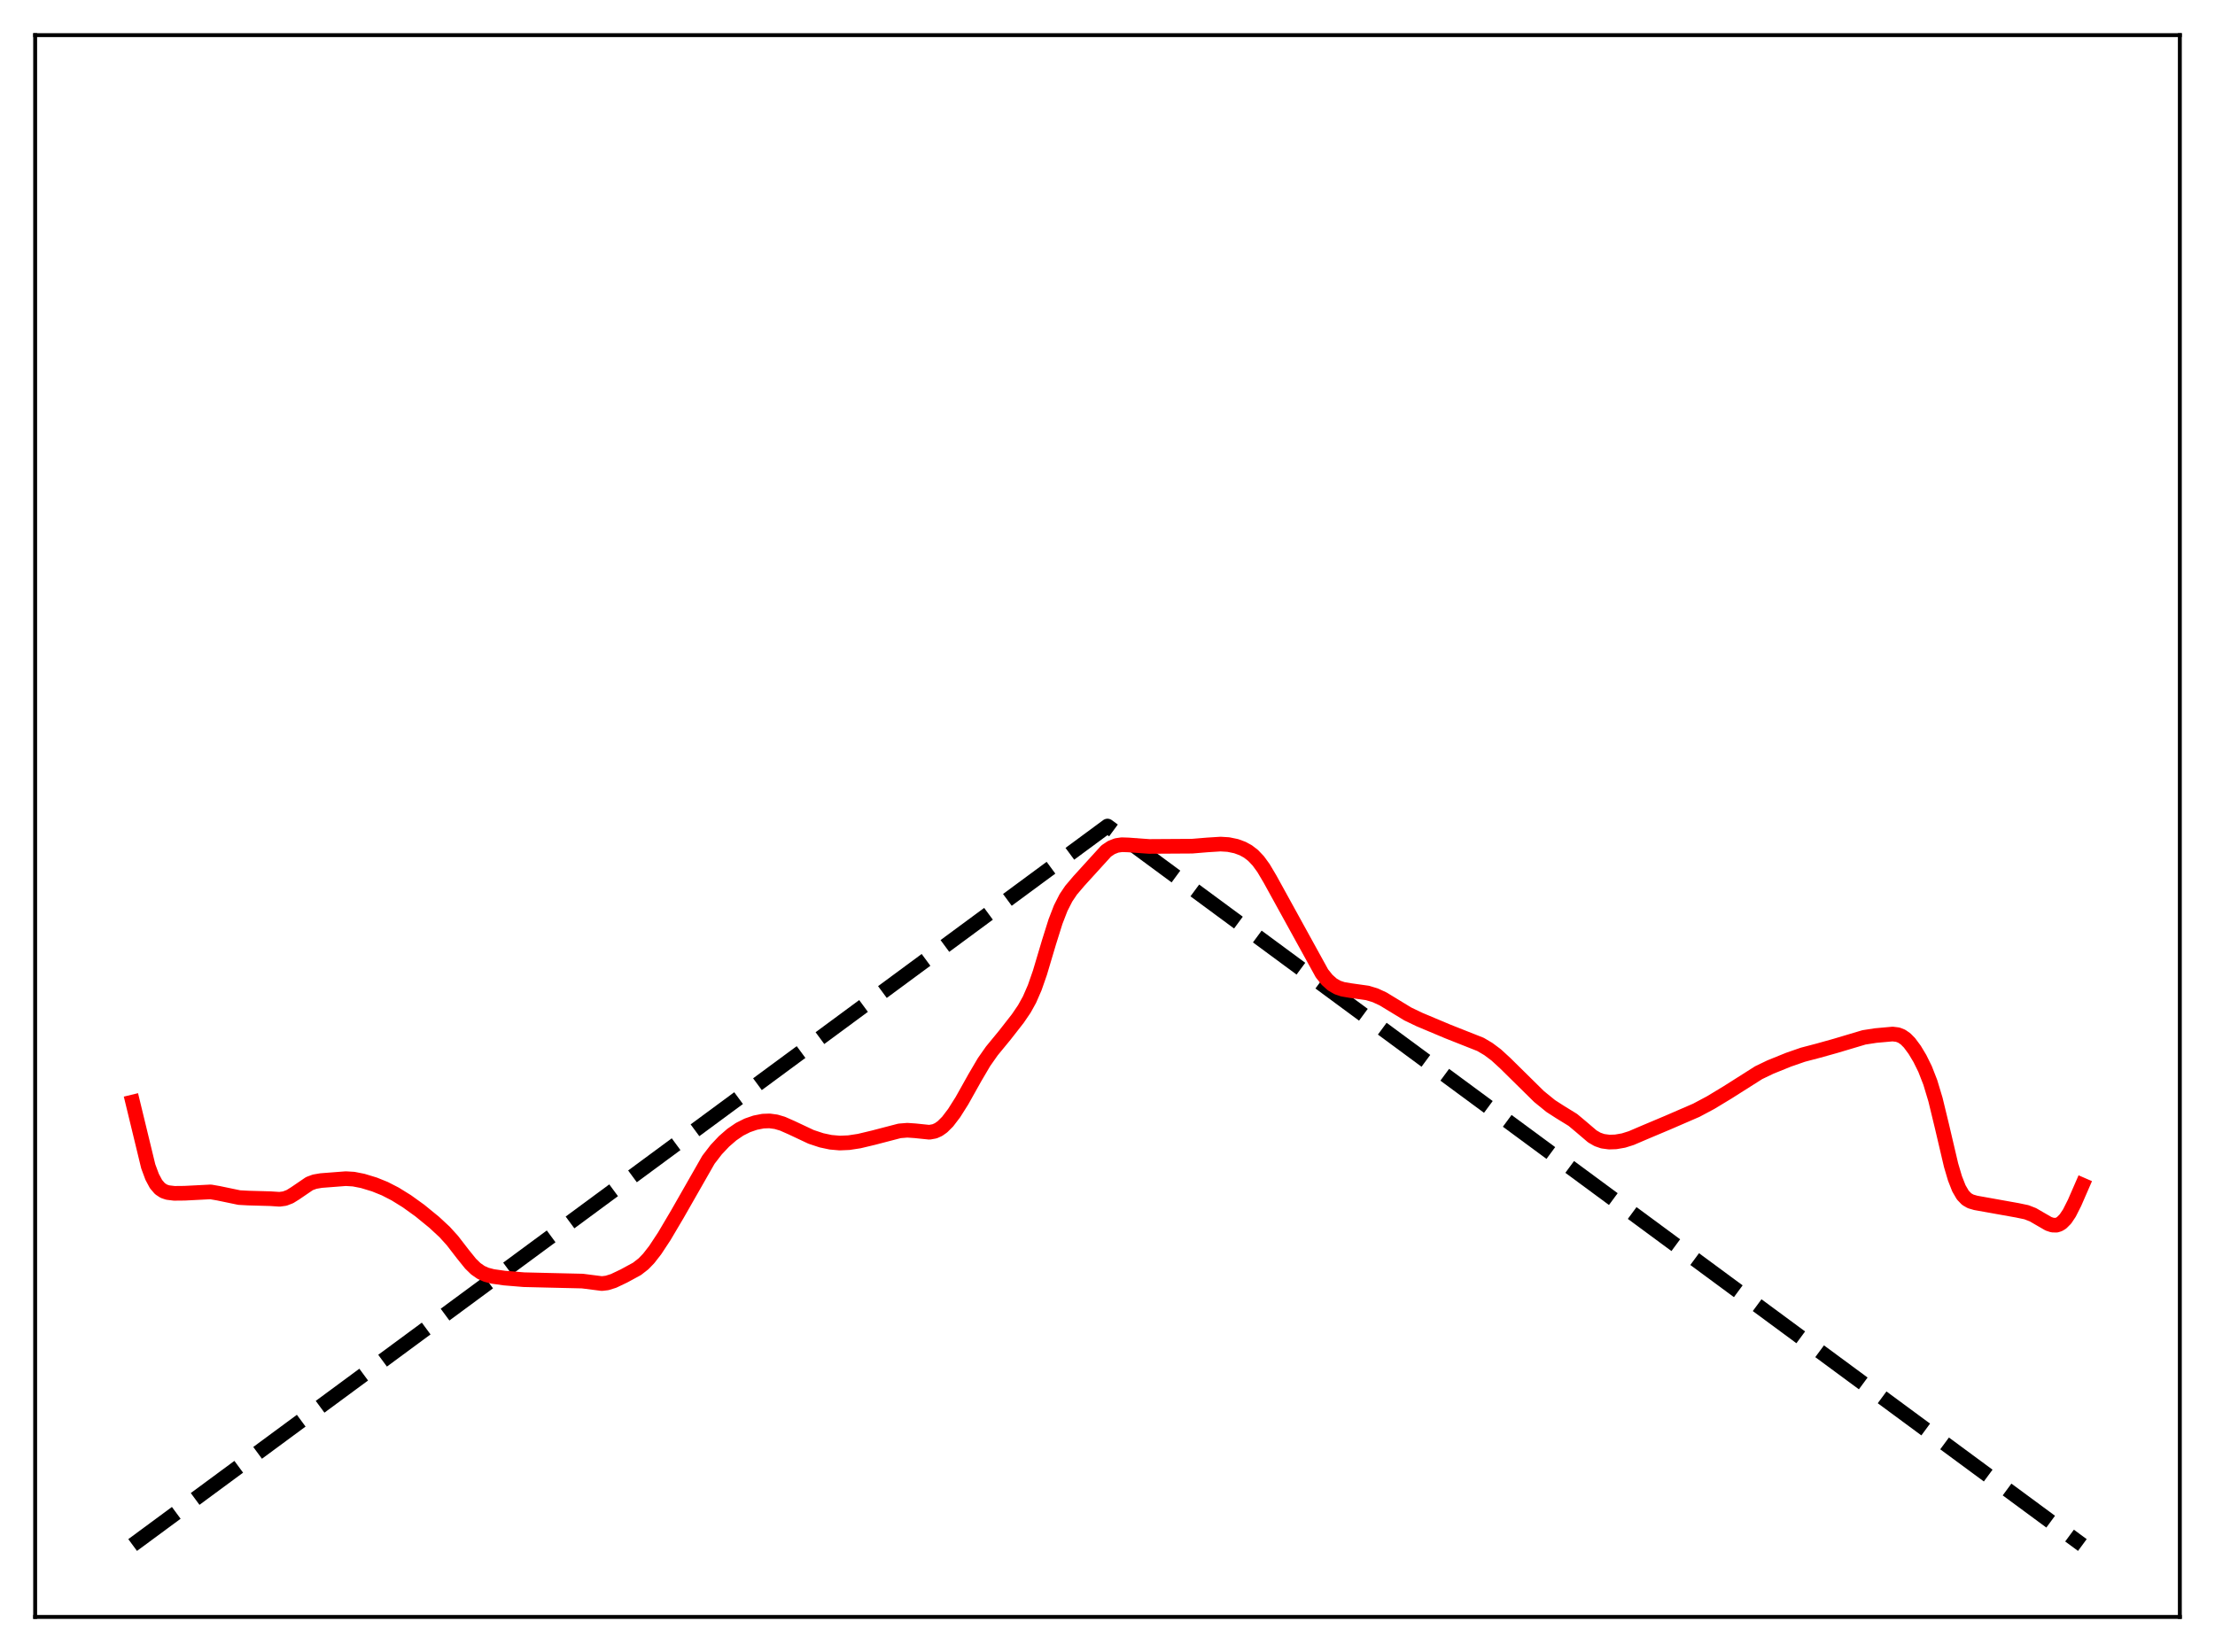 <?xml version="1.0" encoding="utf-8" standalone="no"?>
<!DOCTYPE svg PUBLIC "-//W3C//DTD SVG 1.1//EN"
  "http://www.w3.org/Graphics/SVG/1.1/DTD/svg11.dtd">
<svg xmlns:xlink="http://www.w3.org/1999/xlink" width="453.6pt" height="338.4pt" viewBox="0 0 453.6 338.4" xmlns="http://www.w3.org/2000/svg" version="1.1">
 <defs>
  <style type="text/css">*{stroke-linejoin: round; stroke-linecap: butt}</style>
 </defs>
 <g id="figure_1">
  <g id="patch_1">
   <path d="M 0 338.4 
L 453.6 338.4 
L 453.6 0 
L 0 0 
z
" style="fill: #ffffff"/>
  </g>
  <g id="axes_1">
   <g id="patch_2">
    <path d="M 7.2 331.2 
L 446.4 331.2 
L 446.4 7.2 
L 7.2 7.2 
z
" style="fill: #ffffff"/>
   </g>
   <g id="matplotlib.axis_1"/>
   <g id="matplotlib.axis_2"/>
   <g id="line2d_1">
    <path d="M 27.164 316.473 
L 226.8 169.2 
L 426.436 316.473 
L 426.436 316.473 
" clip-path="url(#p95cea34b77)" style="fill: none; stroke-dasharray: 11.1,4.8; stroke-dashoffset: 0; stroke: #000000; stroke-width: 3"/>
   </g>
   <g id="line2d_2">
    <path d="M 27.164 225.73 
L 30.358 238.903 
L 31.156 241.057 
L 31.955 242.549 
L 32.753 243.48 
L 33.552 244.005 
L 34.351 244.272 
L 35.681 244.435 
L 37.811 244.414 
L 43.135 244.14 
L 44.732 244.418 
L 48.991 245.304 
L 50.854 245.406 
L 55.379 245.532 
L 57.242 245.653 
L 58.307 245.51 
L 59.372 245.102 
L 60.436 244.441 
L 63.364 242.446 
L 64.429 242.05 
L 65.76 241.819 
L 70.817 241.429 
L 72.415 241.526 
L 74.278 241.893 
L 76.673 242.62 
L 78.803 243.48 
L 80.932 244.574 
L 83.328 246.06 
L 85.99 247.977 
L 88.918 250.369 
L 91.047 252.344 
L 92.644 254.107 
L 94.774 256.867 
L 96.371 258.847 
L 97.436 259.884 
L 98.5 260.626 
L 99.565 261.105 
L 100.896 261.454 
L 103.292 261.794 
L 107.284 262.124 
L 112.076 262.241 
L 119.263 262.408 
L 123.255 262.917 
L 124.32 262.791 
L 125.651 262.373 
L 127.78 261.359 
L 130.442 259.912 
L 131.773 258.876 
L 132.838 257.775 
L 134.169 256.068 
L 136.032 253.242 
L 138.694 248.737 
L 145.082 237.55 
L 146.679 235.476 
L 148.276 233.785 
L 149.873 232.399 
L 151.471 231.307 
L 153.068 230.507 
L 154.665 229.958 
L 156.262 229.646 
L 157.593 229.6 
L 158.924 229.778 
L 160.255 230.174 
L 162.118 230.996 
L 166.111 232.874 
L 168.24 233.577 
L 170.103 233.972 
L 171.967 234.136 
L 173.83 234.056 
L 175.959 233.73 
L 178.887 233.031 
L 184.211 231.642 
L 185.808 231.512 
L 187.405 231.621 
L 190.333 231.924 
L 191.398 231.729 
L 192.196 231.371 
L 192.995 230.808 
L 194.06 229.748 
L 195.391 228.004 
L 196.988 225.476 
L 199.649 220.724 
L 201.513 217.552 
L 203.11 215.275 
L 205.772 212.035 
L 208.433 208.628 
L 209.764 206.673 
L 210.829 204.753 
L 211.894 202.308 
L 212.959 199.256 
L 214.822 193.001 
L 216.153 188.767 
L 217.217 186.016 
L 218.282 183.917 
L 219.347 182.338 
L 220.944 180.456 
L 226.534 174.311 
L 227.599 173.598 
L 228.663 173.181 
L 229.728 173.025 
L 231.059 173.07 
L 235.318 173.381 
L 244.102 173.327 
L 247.296 173.064 
L 249.958 172.897 
L 251.555 172.995 
L 253.152 173.326 
L 254.483 173.818 
L 255.548 174.401 
L 256.612 175.219 
L 257.677 176.341 
L 258.742 177.802 
L 260.073 180.047 
L 270.72 199.387 
L 271.785 200.715 
L 272.849 201.664 
L 273.914 202.275 
L 274.979 202.633 
L 276.576 202.903 
L 280.036 203.39 
L 281.633 203.875 
L 283.231 204.612 
L 285.36 205.905 
L 288.288 207.69 
L 290.684 208.839 
L 296.54 211.3 
L 303.194 213.933 
L 304.791 214.879 
L 306.388 216.071 
L 308.252 217.783 
L 315.172 224.607 
L 317.568 226.555 
L 319.431 227.755 
L 322.093 229.395 
L 323.69 230.729 
L 326.086 232.774 
L 327.151 233.39 
L 328.215 233.759 
L 329.546 233.937 
L 330.877 233.894 
L 332.474 233.618 
L 334.071 233.115 
L 336.733 231.973 
L 341.524 229.955 
L 347.38 227.418 
L 350.308 225.859 
L 353.769 223.765 
L 360.157 219.717 
L 362.553 218.566 
L 366.279 217.057 
L 369.207 216.042 
L 372.401 215.203 
L 375.862 214.235 
L 381.718 212.489 
L 384.113 212.117 
L 387.574 211.806 
L 388.639 211.936 
L 389.437 212.247 
L 390.236 212.798 
L 391.034 213.605 
L 392.099 215.04 
L 393.164 216.818 
L 394.228 218.971 
L 395.293 221.699 
L 396.358 225.234 
L 397.689 230.728 
L 399.552 238.666 
L 400.351 241.37 
L 401.149 243.405 
L 401.948 244.782 
L 402.746 245.617 
L 403.545 246.081 
L 404.609 246.391 
L 413.127 247.916 
L 414.991 248.306 
L 416.321 248.825 
L 417.919 249.753 
L 419.516 250.676 
L 420.314 250.941 
L 421.113 250.96 
L 421.645 250.8 
L 422.177 250.481 
L 422.976 249.679 
L 423.775 248.486 
L 424.839 246.38 
L 426.436 242.715 
L 426.436 242.715 
" clip-path="url(#p95cea34b77)" style="fill: none; stroke: #ff0000; stroke-width: 3; stroke-linecap: square"/>
   </g>
   <g id="patch_3">
    <path d="M 7.2 331.2 
L 7.2 7.2 
" style="fill: none; stroke: #000000; stroke-width: 0.8; stroke-linejoin: miter; stroke-linecap: square"/>
   </g>
   <g id="patch_4">
    <path d="M 446.4 331.2 
L 446.4 7.2 
" style="fill: none; stroke: #000000; stroke-width: 0.8; stroke-linejoin: miter; stroke-linecap: square"/>
   </g>
   <g id="patch_5">
    <path d="M 7.2 331.2 
L 446.4 331.2 
" style="fill: none; stroke: #000000; stroke-width: 0.8; stroke-linejoin: miter; stroke-linecap: square"/>
   </g>
   <g id="patch_6">
    <path d="M 7.2 7.2 
L 446.4 7.2 
" style="fill: none; stroke: #000000; stroke-width: 0.8; stroke-linejoin: miter; stroke-linecap: square"/>
   </g>
  </g>
 </g>
 <defs>
  <clipPath id="p95cea34b77">
   <rect x="7.2" y="7.2" width="439.2" height="324"/>
  </clipPath>
 </defs>
</svg>
